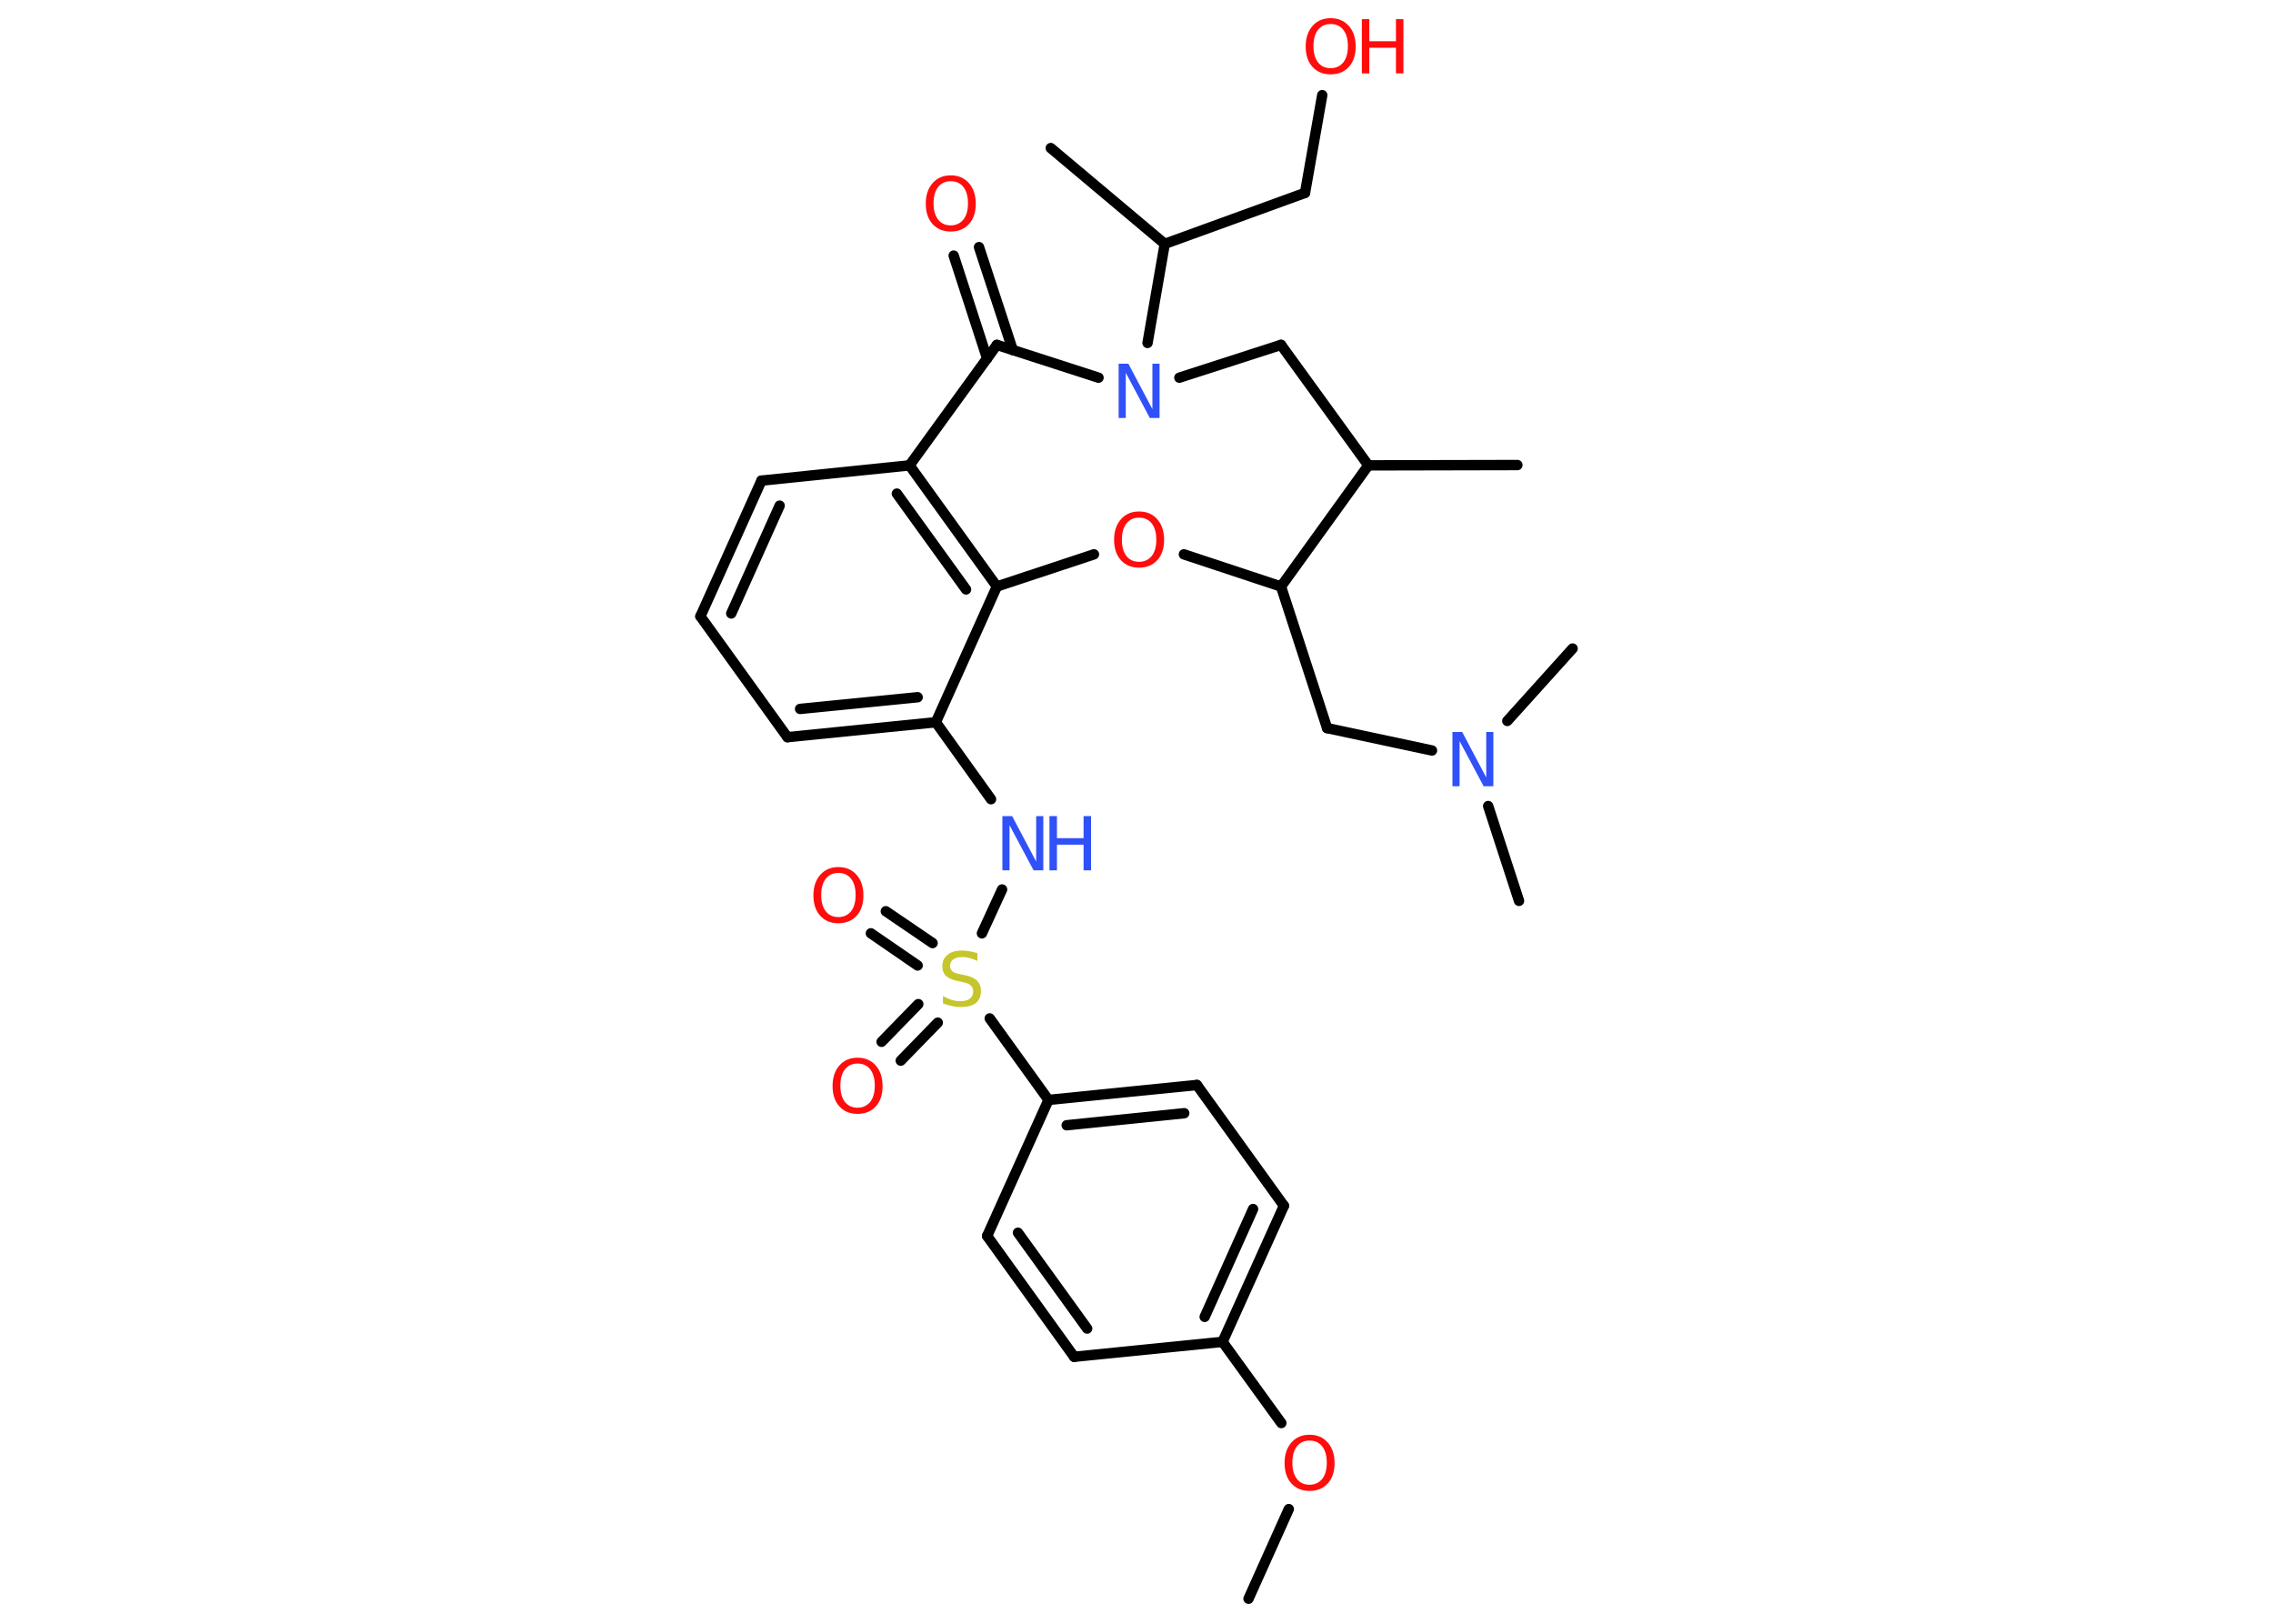 <?xml version='1.0' encoding='UTF-8'?>
<!DOCTYPE svg PUBLIC "-//W3C//DTD SVG 1.1//EN" "http://www.w3.org/Graphics/SVG/1.1/DTD/svg11.dtd">
<svg version='1.2' xmlns='http://www.w3.org/2000/svg' xmlns:xlink='http://www.w3.org/1999/xlink' width='70.0mm' height='50.0mm' viewBox='0 0 70.0 50.0'>
  <desc>Generated by the Chemistry Development Kit (http://github.com/cdk)</desc>
  <g stroke-linecap='round' stroke-linejoin='round' stroke='#000000' stroke-width='.32' fill='#FF0D0D'>
    <rect x='.0' y='.0' width='70.0' height='50.0' fill='#FFFFFF' stroke='none'/>
    <g id='mol1' class='mol'>
      <line id='mol1bnd1' class='bond' x1='38.45' y1='49.23' x2='39.69' y2='46.47'/>
      <line id='mol1bnd2' class='bond' x1='39.46' y1='43.82' x2='37.65' y2='41.32'/>
      <g id='mol1bnd3' class='bond'>
        <line x1='37.65' y1='41.32' x2='39.54' y2='37.13'/>
        <line x1='37.1' y1='40.55' x2='38.59' y2='37.23'/>
      </g>
      <line id='mol1bnd4' class='bond' x1='39.54' y1='37.13' x2='36.86' y2='33.41'/>
      <g id='mol1bnd5' class='bond'>
        <line x1='36.86' y1='33.41' x2='32.29' y2='33.87'/>
        <line x1='36.47' y1='34.28' x2='32.85' y2='34.65'/>
      </g>
      <line id='mol1bnd6' class='bond' x1='32.29' y1='33.87' x2='30.48' y2='31.36'/>
      <g id='mol1bnd7' class='bond'>
        <line x1='28.26' y1='29.73' x2='26.82' y2='28.74'/>
        <line x1='28.72' y1='29.04' x2='27.28' y2='28.06'/>
      </g>
      <g id='mol1bnd8' class='bond'>
        <line x1='28.88' y1='31.49' x2='27.74' y2='32.66'/>
        <line x1='28.28' y1='30.92' x2='27.15' y2='32.08'/>
      </g>
      <line id='mol1bnd9' class='bond' x1='30.24' y1='28.74' x2='30.86' y2='27.39'/>
      <line id='mol1bnd10' class='bond' x1='30.52' y1='24.61' x2='28.82' y2='22.24'/>
      <g id='mol1bnd11' class='bond'>
        <line x1='24.25' y1='22.7' x2='28.82' y2='22.24'/>
        <line x1='24.64' y1='21.83' x2='28.26' y2='21.47'/>
      </g>
      <line id='mol1bnd12' class='bond' x1='24.25' y1='22.7' x2='21.57' y2='18.98'/>
      <g id='mol1bnd13' class='bond'>
        <line x1='23.45' y1='14.8' x2='21.57' y2='18.98'/>
        <line x1='24.01' y1='15.57' x2='22.52' y2='18.89'/>
      </g>
      <line id='mol1bnd14' class='bond' x1='23.45' y1='14.8' x2='28.01' y2='14.33'/>
      <g id='mol1bnd15' class='bond'>
        <line x1='30.7' y1='18.06' x2='28.01' y2='14.33'/>
        <line x1='29.75' y1='18.15' x2='27.62' y2='15.2'/>
      </g>
      <line id='mol1bnd16' class='bond' x1='28.82' y1='22.24' x2='30.7' y2='18.06'/>
      <line id='mol1bnd17' class='bond' x1='30.7' y1='18.06' x2='33.69' y2='17.07'/>
      <line id='mol1bnd18' class='bond' x1='36.46' y1='17.07' x2='39.45' y2='18.06'/>
      <line id='mol1bnd19' class='bond' x1='39.45' y1='18.06' x2='40.87' y2='22.42'/>
      <line id='mol1bnd20' class='bond' x1='40.87' y1='22.42' x2='44.1' y2='23.11'/>
      <line id='mol1bnd21' class='bond' x1='46.42' y1='22.2' x2='48.43' y2='19.97'/>
      <line id='mol1bnd22' class='bond' x1='45.83' y1='24.82' x2='46.78' y2='27.74'/>
      <line id='mol1bnd23' class='bond' x1='39.45' y1='18.06' x2='42.14' y2='14.33'/>
      <line id='mol1bnd24' class='bond' x1='42.14' y1='14.33' x2='46.73' y2='14.32'/>
      <line id='mol1bnd25' class='bond' x1='42.14' y1='14.33' x2='39.45' y2='10.62'/>
      <line id='mol1bnd26' class='bond' x1='39.45' y1='10.62' x2='36.32' y2='11.63'/>
      <line id='mol1bnd27' class='bond' x1='35.34' y1='10.56' x2='35.87' y2='7.51'/>
      <line id='mol1bnd28' class='bond' x1='35.87' y1='7.51' x2='32.36' y2='4.56'/>
      <line id='mol1bnd29' class='bond' x1='35.87' y1='7.51' x2='40.19' y2='5.94'/>
      <line id='mol1bnd30' class='bond' x1='40.19' y1='5.94' x2='40.72' y2='2.93'/>
      <line id='mol1bnd31' class='bond' x1='33.83' y1='11.63' x2='30.7' y2='10.62'/>
      <line id='mol1bnd32' class='bond' x1='28.01' y1='14.33' x2='30.7' y2='10.62'/>
      <g id='mol1bnd33' class='bond'>
        <line x1='30.4' y1='11.04' x2='29.37' y2='7.87'/>
        <line x1='31.19' y1='10.78' x2='30.15' y2='7.61'/>
      </g>
      <line id='mol1bnd34' class='bond' x1='32.29' y1='33.87' x2='30.4' y2='38.06'/>
      <g id='mol1bnd35' class='bond'>
        <line x1='30.4' y1='38.06' x2='33.08' y2='41.78'/>
        <line x1='31.35' y1='37.96' x2='33.48' y2='40.91'/>
      </g>
      <line id='mol1bnd36' class='bond' x1='37.65' y1='41.32' x2='33.08' y2='41.78'/>
      <path id='mol1atm2' class='atom' d='M40.33 44.36q-.25 .0 -.39 .18q-.14 .18 -.14 .5q.0 .32 .14 .5q.14 .18 .39 .18q.24 .0 .39 -.18q.14 -.18 .14 -.5q.0 -.32 -.14 -.5q-.14 -.18 -.39 -.18zM40.33 44.18q.35 .0 .56 .24q.21 .24 .21 .63q.0 .4 -.21 .63q-.21 .23 -.56 .23q-.35 .0 -.56 -.23q-.21 -.23 -.21 -.63q.0 -.39 .21 -.63q.21 -.24 .56 -.24z' stroke='none'/>
      <path id='mol1atm7' class='atom' d='M30.1 29.37v.22q-.13 -.06 -.24 -.09q-.11 -.03 -.22 -.03q-.18 .0 -.28 .07q-.1 .07 -.1 .2q.0 .11 .07 .17q.07 .06 .25 .09l.14 .03q.25 .05 .37 .17q.12 .12 .12 .32q.0 .24 -.16 .37q-.16 .12 -.48 .12q-.12 .0 -.25 -.03q-.13 -.03 -.28 -.08v-.23q.14 .08 .27 .12q.13 .04 .26 .04q.2 .0 .3 -.08q.1 -.08 .1 -.22q.0 -.12 -.08 -.19q-.08 -.07 -.25 -.1l-.14 -.03q-.25 -.05 -.37 -.16q-.11 -.11 -.11 -.3q.0 -.22 .16 -.35q.16 -.13 .43 -.13q.12 .0 .24 .02q.12 .02 .25 .06z' stroke='none' fill='#C6C62C'/>
      <path id='mol1atm8' class='atom' d='M25.82 26.88q-.25 .0 -.39 .18q-.14 .18 -.14 .5q.0 .32 .14 .5q.14 .18 .39 .18q.24 .0 .39 -.18q.14 -.18 .14 -.5q.0 -.32 -.14 -.5q-.14 -.18 -.39 -.18zM25.82 26.7q.35 .0 .56 .24q.21 .24 .21 .63q.0 .4 -.21 .63q-.21 .23 -.56 .23q-.35 .0 -.56 -.23q-.21 -.23 -.21 -.63q.0 -.39 .21 -.63q.21 -.24 .56 -.24z' stroke='none'/>
      <path id='mol1atm9' class='atom' d='M26.41 32.75q-.25 .0 -.39 .18q-.14 .18 -.14 .5q.0 .32 .14 .5q.14 .18 .39 .18q.24 .0 .39 -.18q.14 -.18 .14 -.5q.0 -.32 -.14 -.5q-.14 -.18 -.39 -.18zM26.41 32.57q.35 .0 .56 .24q.21 .24 .21 .63q.0 .4 -.21 .63q-.21 .23 -.56 .23q-.35 .0 -.56 -.23q-.21 -.23 -.21 -.63q.0 -.39 .21 -.63q.21 -.24 .56 -.24z' stroke='none'/>
      <g id='mol1atm10' class='atom'>
        <path d='M30.87 25.13h.3l.74 1.4v-1.4h.22v1.67h-.3l-.74 -1.39v1.39h-.22v-1.67z' stroke='none' fill='#3050F8'/>
        <path d='M32.32 25.13h.23v.68h.82v-.68h.23v1.67h-.23v-.79h-.82v.79h-.23v-1.67z' stroke='none' fill='#3050F8'/>
      </g>
      <path id='mol1atm17' class='atom' d='M35.08 15.94q-.25 .0 -.39 .18q-.14 .18 -.14 .5q.0 .32 .14 .5q.14 .18 .39 .18q.24 .0 .39 -.18q.14 -.18 .14 -.5q.0 -.32 -.14 -.5q-.14 -.18 -.39 -.18zM35.08 15.75q.35 .0 .56 .24q.21 .24 .21 .63q.0 .4 -.21 .63q-.21 .23 -.56 .23q-.35 .0 -.56 -.23q-.21 -.23 -.21 -.63q.0 -.39 .21 -.63q.21 -.24 .56 -.24z' stroke='none'/>
      <path id='mol1atm20' class='atom' d='M44.73 22.54h.3l.74 1.4v-1.4h.22v1.67h-.3l-.74 -1.39v1.39h-.22v-1.67z' stroke='none' fill='#3050F8'/>
      <path id='mol1atm26' class='atom' d='M34.45 11.2h.3l.74 1.4v-1.4h.22v1.67h-.3l-.74 -1.39v1.39h-.22v-1.67z' stroke='none' fill='#3050F8'/>
      <g id='mol1atm30' class='atom'>
        <path d='M40.98 .74q-.25 .0 -.39 .18q-.14 .18 -.14 .5q.0 .32 .14 .5q.14 .18 .39 .18q.24 .0 .39 -.18q.14 -.18 .14 -.5q.0 -.32 -.14 -.5q-.14 -.18 -.39 -.18zM40.98 .56q.35 .0 .56 .24q.21 .24 .21 .63q.0 .4 -.21 .63q-.21 .23 -.56 .23q-.35 .0 -.56 -.23q-.21 -.23 -.21 -.63q.0 -.39 .21 -.63q.21 -.24 .56 -.24z' stroke='none'/>
        <path d='M41.94 .59h.23v.68h.82v-.68h.23v1.67h-.23v-.79h-.82v.79h-.23v-1.67z' stroke='none'/>
      </g>
      <path id='mol1atm32' class='atom' d='M29.28 5.58q-.25 .0 -.39 .18q-.14 .18 -.14 .5q.0 .32 .14 .5q.14 .18 .39 .18q.24 .0 .39 -.18q.14 -.18 .14 -.5q.0 -.32 -.14 -.5q-.14 -.18 -.39 -.18zM29.28 5.4q.35 .0 .56 .24q.21 .24 .21 .63q.0 .4 -.21 .63q-.21 .23 -.56 .23q-.35 .0 -.56 -.23q-.21 -.23 -.21 -.63q.0 -.39 .21 -.63q.21 -.24 .56 -.24z' stroke='none'/>
    </g>
  </g>
</svg>
